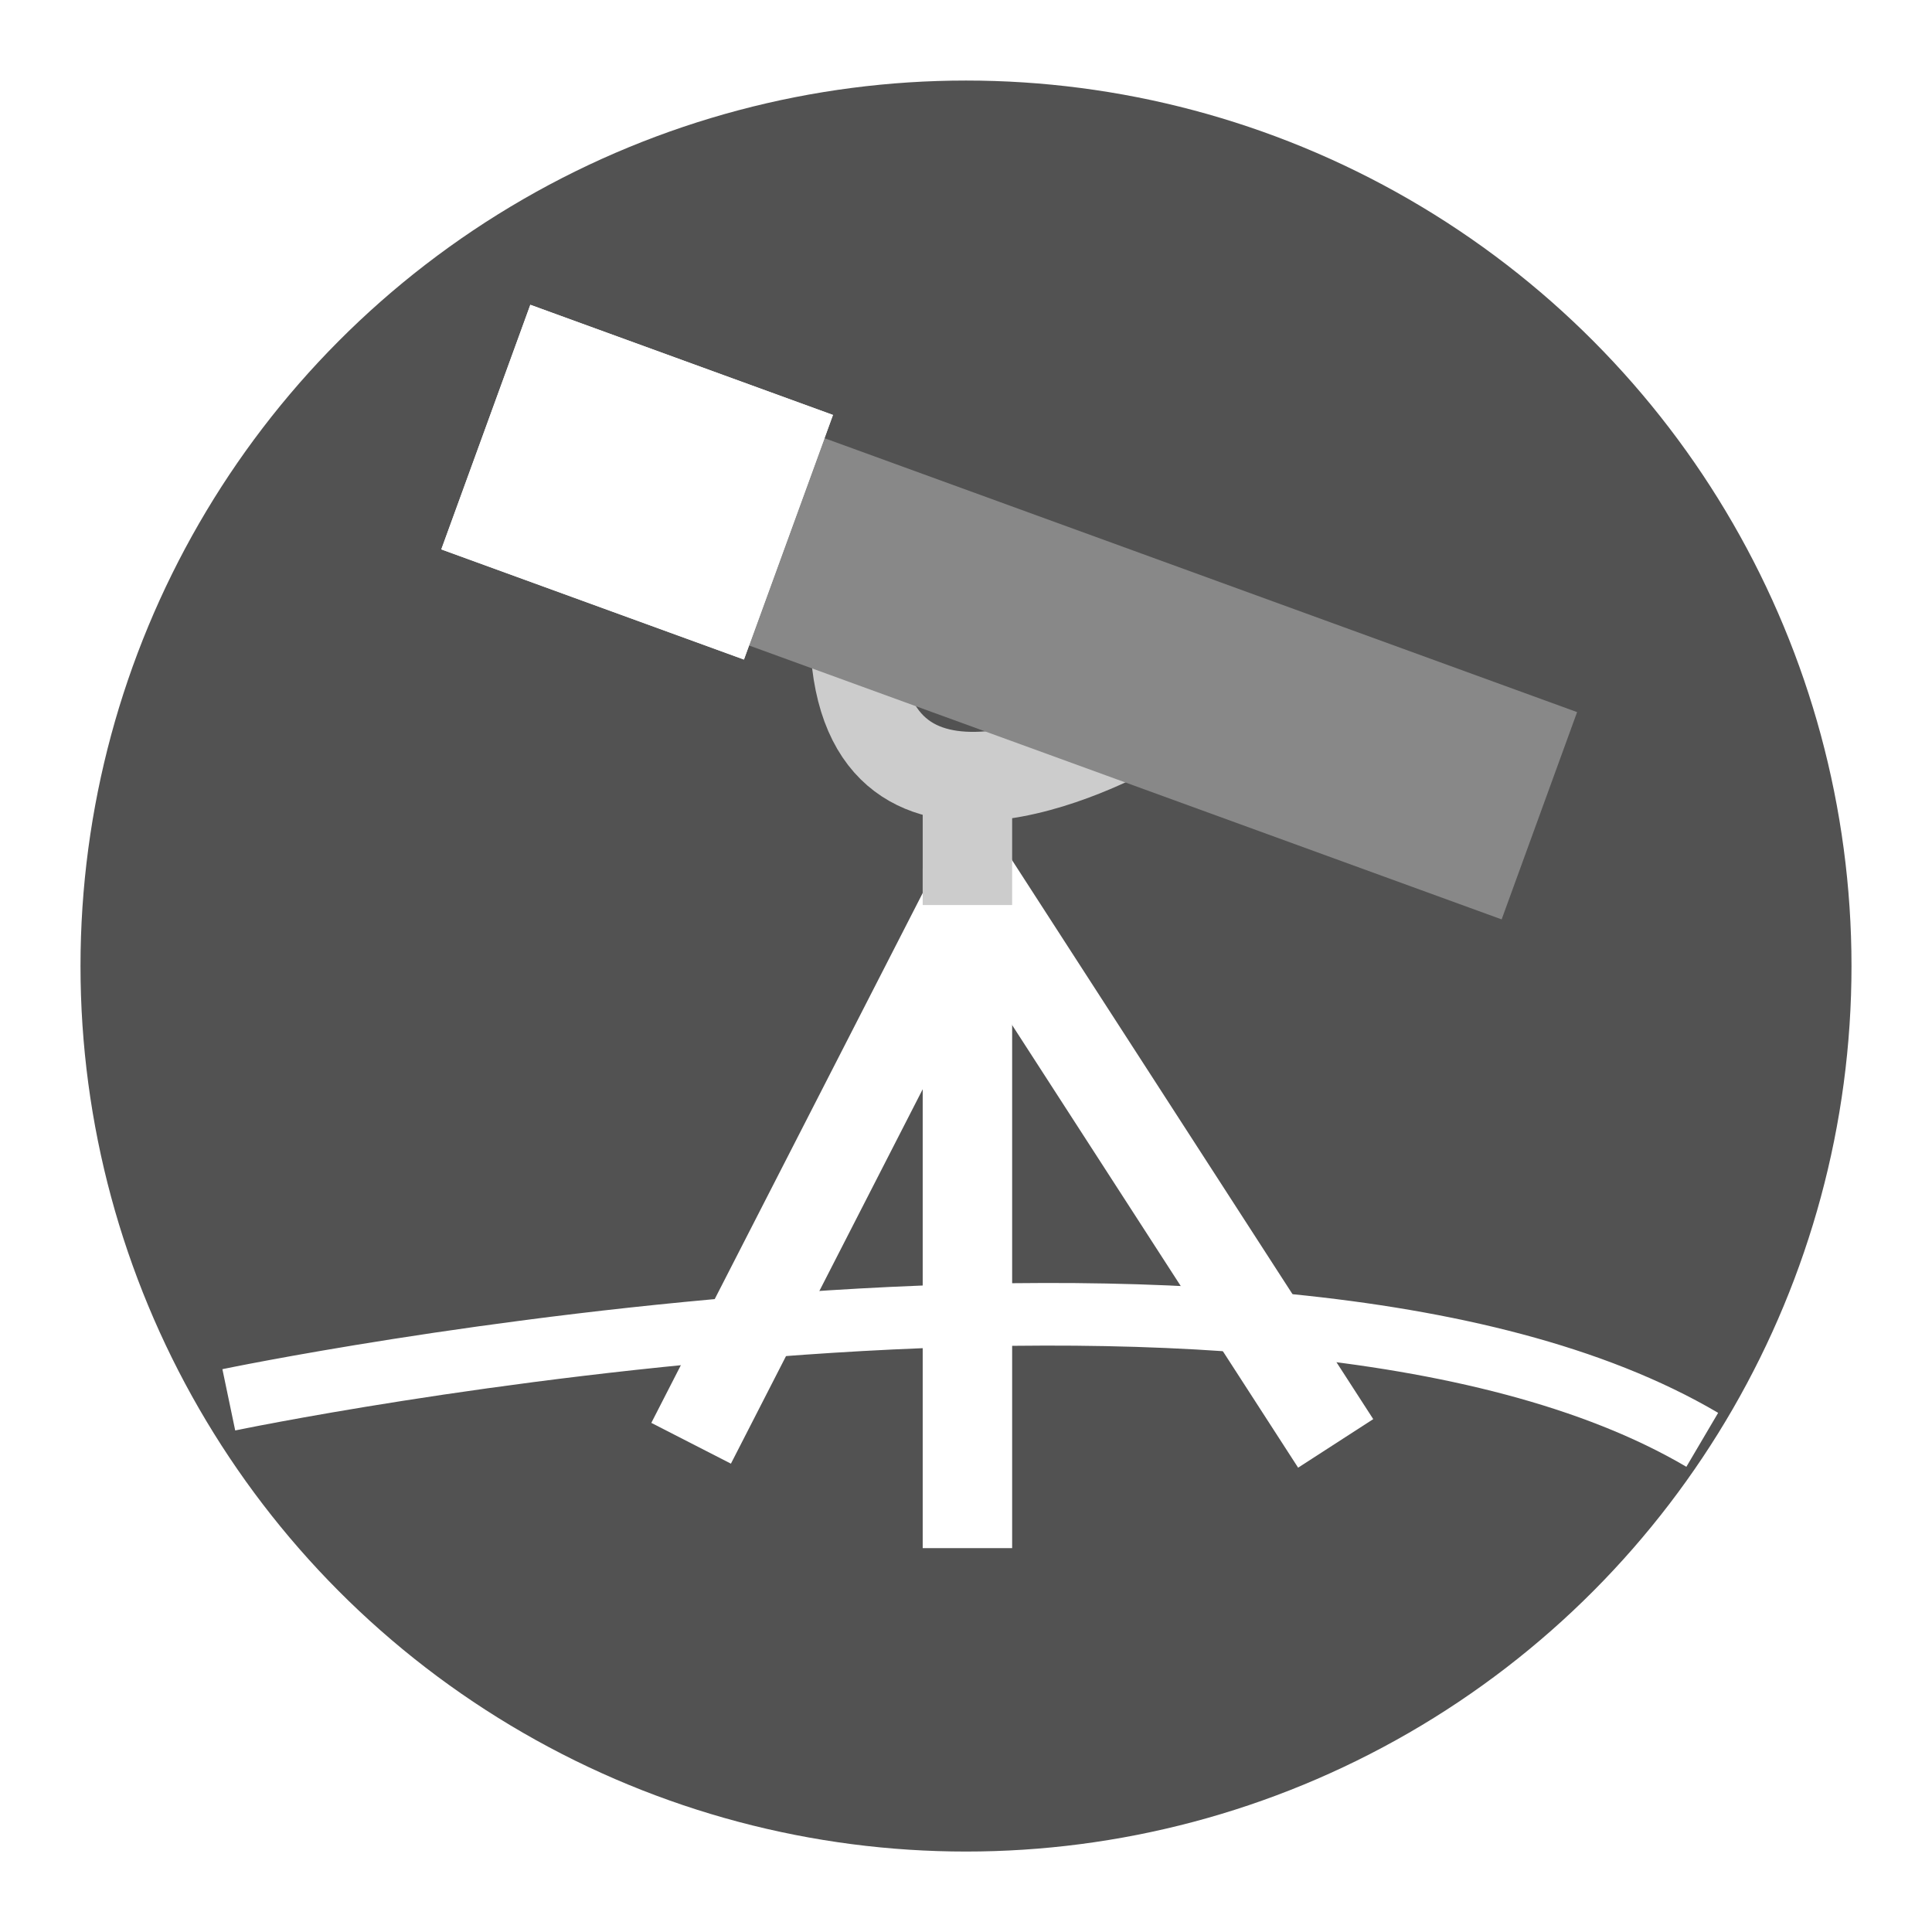 <svg xmlns="http://www.w3.org/2000/svg" xmlns:xlink="http://www.w3.org/1999/xlink" width="216" height="216" viewBox="0 0 216 216">
  <defs>
    <filter id="椭圆_1" x="0" y="0" width="216" height="216" filterUnits="userSpaceOnUse">
      <feOffset dy="3" input="SourceAlpha"/>
      <feGaussianBlur stdDeviation="3" result="blur"/>
      <feFlood flood-opacity="0.302"/>
      <feComposite operator="in" in2="blur"/>
      <feComposite in="SourceGraphic"/>
    </filter>
  </defs>
  <g id="组_3" data-name="组 3" transform="translate(-101 -76.785)">
    <g transform="matrix(1, 0, 0, 1, 101, 76.79)" filter="url(#椭圆_1)">
      <circle id="椭圆_1-2" data-name="椭圆 1" cx="99" cy="99" r="99" transform="translate(9 6)" fill="#525252"/>
    </g>
    <path id="路径_1" data-name="路径 1" d="M244.2,212.117c1.969,25.11,31.079,8.486,31.079,8.486" transform="translate(-47.555 -62.39)" fill="none" stroke="#ccc" stroke-width="10"/>
    <rect id="矩形_1" data-name="矩形 1" width="97.172" height="24.663" transform="translate(186.009 123.165) rotate(20)" fill="#888"/>
    <g id="矩形_2" data-name="矩形 2" transform="translate(160.291 110.861) rotate(20)" fill="#fff" stroke="#fff" stroke-width="10">
      <rect width="36.008" height="29.102" stroke="none"/>
      <rect x="5" y="5" width="26.008" height="19.102" fill="none"/>
    </g>
    <line id="直线_1" data-name="直线 1" x1="31.075" y2="60.671" transform="translate(178.268 177.473)" fill="none" stroke="#fff" stroke-width="10"/>
    <line id="直线_2" data-name="直线 2" y2="75.962" transform="translate(209.159 173.906)" fill="none" stroke="#fff" stroke-width="10"/>
    <line id="直线_3" data-name="直线 3" x2="41.434" y2="64.123" transform="translate(208.897 174.036)" fill="none" stroke="#fff" stroke-width="10"/>
    <line id="直线_4" data-name="直线 4" y2="14.304" transform="translate(209.159 163.666)" fill="none" stroke="#ccc" stroke-width="10"/>
    <path id="路径_2" data-name="路径 2" d="M13,1263.526s115.988-24.243,164.734,4.473" transform="translate(113.58 -1030.24)" fill="none" stroke="#fff" stroke-width="7"/>
  </g>
</svg>
